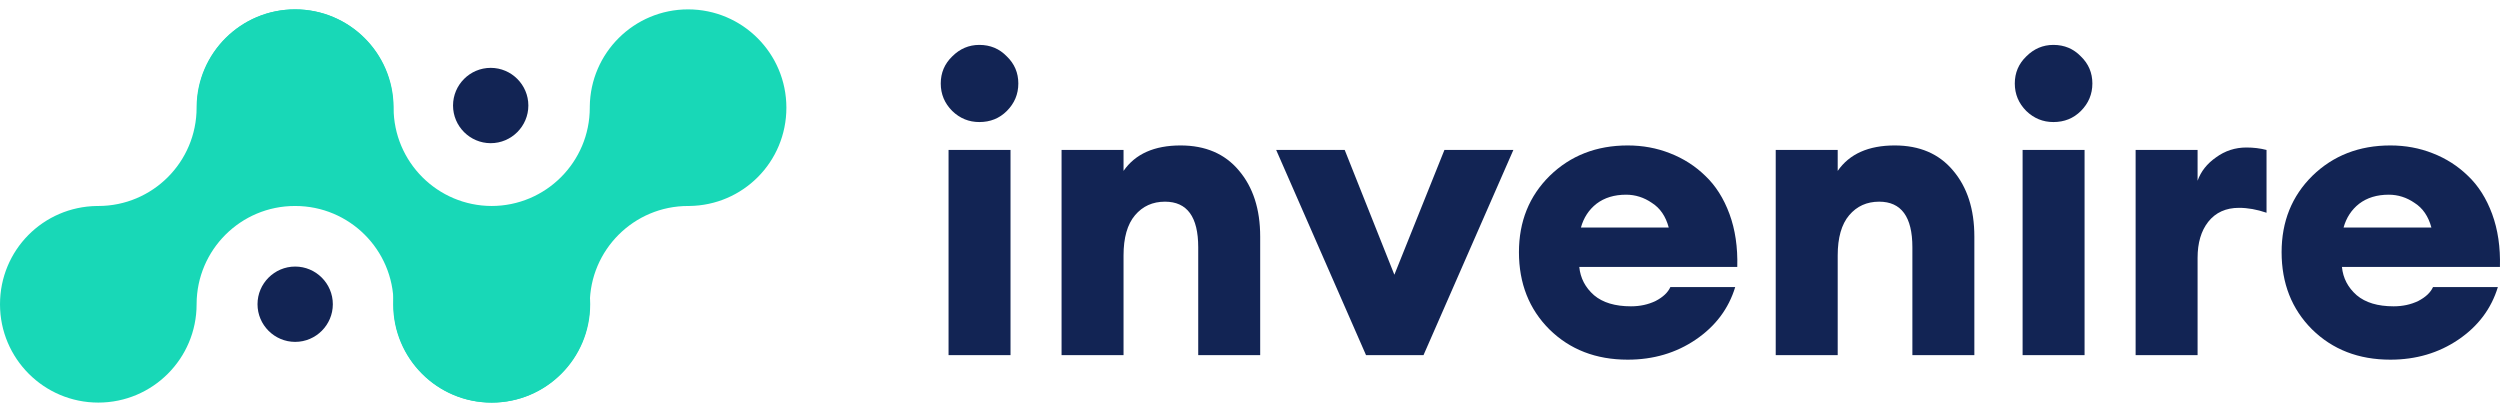 <svg width="173" height="28" viewBox="0 0 173 28" fill="none" xmlns="http://www.w3.org/2000/svg">
<path d="M67.77 8.446C67.05 8.446 66.425 8.191 65.895 7.68C65.365 7.149 65.1 6.515 65.1 5.777C65.1 5.039 65.365 4.414 65.895 3.903C66.425 3.372 67.05 3.107 67.77 3.107C68.527 3.107 69.161 3.372 69.672 3.903C70.203 4.414 70.468 5.039 70.468 5.777C70.468 6.515 70.203 7.149 69.672 7.68C69.161 8.191 68.527 8.446 67.77 8.446ZM65.64 24.577V10.377H69.928V24.577H65.64Z" fill="#122454"/>
<path d="M73.46 24.577V10.377H77.749V11.826C78.563 10.652 79.879 10.065 81.696 10.065C83.419 10.065 84.763 10.643 85.729 11.797C86.713 12.952 87.205 14.476 87.205 16.369V24.577H82.917V17.108C82.917 15.006 82.15 13.956 80.617 13.956C79.765 13.956 79.074 14.268 78.544 14.893C78.014 15.518 77.749 16.445 77.749 17.676V24.577H73.46Z" fill="#122454"/>
<path d="M94.53 24.577L88.311 10.377H93.054L96.49 19.011L99.954 10.377H104.725L98.506 24.577H94.53Z" fill="#122454"/>
<path d="M112.637 24.889C110.441 24.889 108.633 24.189 107.213 22.788C105.812 21.387 105.111 19.607 105.111 17.449C105.111 15.328 105.821 13.568 107.241 12.166C108.68 10.765 110.479 10.065 112.637 10.065C113.678 10.065 114.653 10.245 115.562 10.605C116.49 10.964 117.304 11.485 118.004 12.166C118.724 12.848 119.282 13.728 119.68 14.808C120.077 15.887 120.257 17.108 120.219 18.471H109.286C109.362 19.247 109.703 19.9 110.308 20.43C110.914 20.942 111.766 21.197 112.864 21.197C113.489 21.197 114.057 21.074 114.568 20.828C115.079 20.563 115.42 20.241 115.591 19.863H120.077C119.623 21.358 118.714 22.57 117.351 23.497C115.988 24.425 114.417 24.889 112.637 24.889ZM112.523 13.473C111.709 13.473 111.028 13.681 110.479 14.098C109.949 14.514 109.589 15.063 109.4 15.745H115.477C115.269 14.969 114.881 14.4 114.313 14.041C113.764 13.662 113.167 13.473 112.523 13.473Z" fill="#122454"/>
<path d="M122.88 24.577V10.377H127.169V11.826C127.983 10.652 129.299 10.065 131.116 10.065C132.839 10.065 134.183 10.643 135.149 11.797C136.133 12.952 136.625 14.476 136.625 16.369V24.577H132.337V17.108C132.337 15.006 131.57 13.956 130.037 13.956C129.185 13.956 128.494 14.268 127.964 14.893C127.434 15.518 127.169 16.445 127.169 17.676V24.577H122.88Z" fill="#122454"/>
<path d="M142.094 8.446C141.374 8.446 140.75 8.191 140.219 7.68C139.689 7.149 139.424 6.515 139.424 5.777C139.424 5.039 139.689 4.414 140.219 3.903C140.75 3.372 141.374 3.107 142.094 3.107C142.851 3.107 143.485 3.372 143.996 3.903C144.527 4.414 144.792 5.039 144.792 5.777C144.792 6.515 144.527 7.149 143.996 7.68C143.485 8.191 142.851 8.446 142.094 8.446ZM139.964 24.577V10.377H144.252V24.577H139.964Z" fill="#122454"/>
<path d="M147.785 24.577V10.377H152.073V12.507C152.3 11.864 152.726 11.324 153.351 10.889C153.975 10.434 154.676 10.207 155.452 10.207C155.944 10.207 156.408 10.264 156.844 10.377V14.722C156.181 14.495 155.547 14.382 154.941 14.382C154.032 14.382 153.322 14.704 152.811 15.347C152.319 15.972 152.073 16.805 152.073 17.846V24.577H147.785Z" fill="#122454"/>
<path d="M165.413 24.889C163.217 24.889 161.409 24.189 159.989 22.788C158.588 21.387 157.887 19.607 157.887 17.449C157.887 15.328 158.597 13.568 160.017 12.166C161.456 10.765 163.254 10.065 165.413 10.065C166.454 10.065 167.429 10.245 168.338 10.605C169.265 10.964 170.079 11.485 170.78 12.166C171.499 12.848 172.058 13.728 172.456 14.808C172.853 15.887 173.033 17.108 172.995 18.471H162.062C162.137 19.247 162.478 19.9 163.084 20.43C163.69 20.942 164.542 21.197 165.64 21.197C166.265 21.197 166.833 21.074 167.344 20.828C167.855 20.563 168.196 20.241 168.366 19.863H172.853C172.399 21.358 171.49 22.57 170.127 23.497C168.764 24.425 167.192 24.889 165.413 24.889ZM165.299 13.473C164.485 13.473 163.803 13.681 163.254 14.098C162.724 14.514 162.365 15.063 162.175 15.745H168.253C168.044 14.969 167.656 14.4 167.088 14.041C166.539 13.662 165.943 13.473 165.299 13.473Z" fill="#122454"/>
<path fillRule="evenodd" clipRule="evenodd" d="M20.408 0.649C24.165 0.649 27.21 3.695 27.21 7.452C27.21 11.208 24.203 14.218 20.477 14.254C20.454 14.254 20.431 14.254 20.408 14.254C16.659 14.254 13.618 17.287 13.605 21.033V21.057C13.605 24.814 10.559 27.859 6.803 27.859C3.046 27.859 0 24.814 0 21.057C0 17.3 2.994 14.306 6.707 14.254C6.738 14.254 6.772 14.254 6.803 14.254C10.559 14.254 13.605 11.208 13.605 7.452V7.384C13.641 3.659 16.674 0.649 20.408 0.649ZM13.605 7.384C13.605 7.408 13.605 7.431 13.605 7.452V7.384Z" fill="#18D8B7"/>
<path fillRule="evenodd" clipRule="evenodd" d="M20.433 0.649C16.677 0.649 13.631 3.695 13.631 7.452C13.631 11.208 16.638 14.218 20.364 14.254C20.387 14.254 20.41 14.254 20.433 14.254C24.183 14.254 27.223 17.287 27.236 21.033C27.236 21.041 27.236 21.049 27.236 21.057C27.236 24.814 30.282 27.859 34.039 27.859C37.795 27.859 40.841 24.814 40.841 21.057C40.841 17.3 37.847 14.306 34.134 14.254C34.103 14.254 34.07 14.254 34.039 14.254C30.282 14.254 27.236 11.208 27.236 7.452V7.384C27.2 3.659 24.167 0.649 20.433 0.649ZM27.236 7.384C27.236 7.408 27.236 7.431 27.236 7.452V7.384Z" fill="#18D8B7"/>
<path fillRule="evenodd" clipRule="evenodd" d="M20.426 23.658C21.861 23.658 23.032 22.487 23.032 21.052C23.032 19.617 21.861 18.446 20.426 18.446C18.991 18.446 17.82 19.617 17.82 21.052C17.82 22.487 18.991 23.658 20.426 23.658Z" fill="#122454"/>
<path fillRule="evenodd" clipRule="evenodd" d="M47.615 0.649C51.372 0.649 54.418 3.695 54.418 7.452C54.418 11.208 51.411 14.218 47.685 14.254C47.662 14.254 47.639 14.254 47.615 14.254C43.866 14.254 40.826 17.287 40.813 21.033C40.813 21.041 40.813 21.049 40.813 21.057C40.813 24.814 37.767 27.859 34.01 27.859C30.253 27.859 27.208 24.814 27.208 21.057C27.208 17.3 30.202 14.306 33.915 14.254C33.946 14.254 33.979 14.254 34.01 14.254C37.767 14.254 40.813 11.208 40.813 7.452V7.384C40.849 3.659 43.882 0.649 47.615 0.649ZM40.813 7.384C40.813 7.408 40.813 7.431 40.813 7.452V7.384Z" fill="#18D8B7"/>
<path fillRule="evenodd" clipRule="evenodd" d="M33.956 9.908C35.391 9.908 36.562 8.737 36.562 7.302C36.562 5.867 35.391 4.696 33.956 4.696C32.521 4.696 31.35 5.867 31.35 7.302C31.35 8.737 32.521 9.908 33.956 9.908Z" fill="#122454"/>
</svg>
